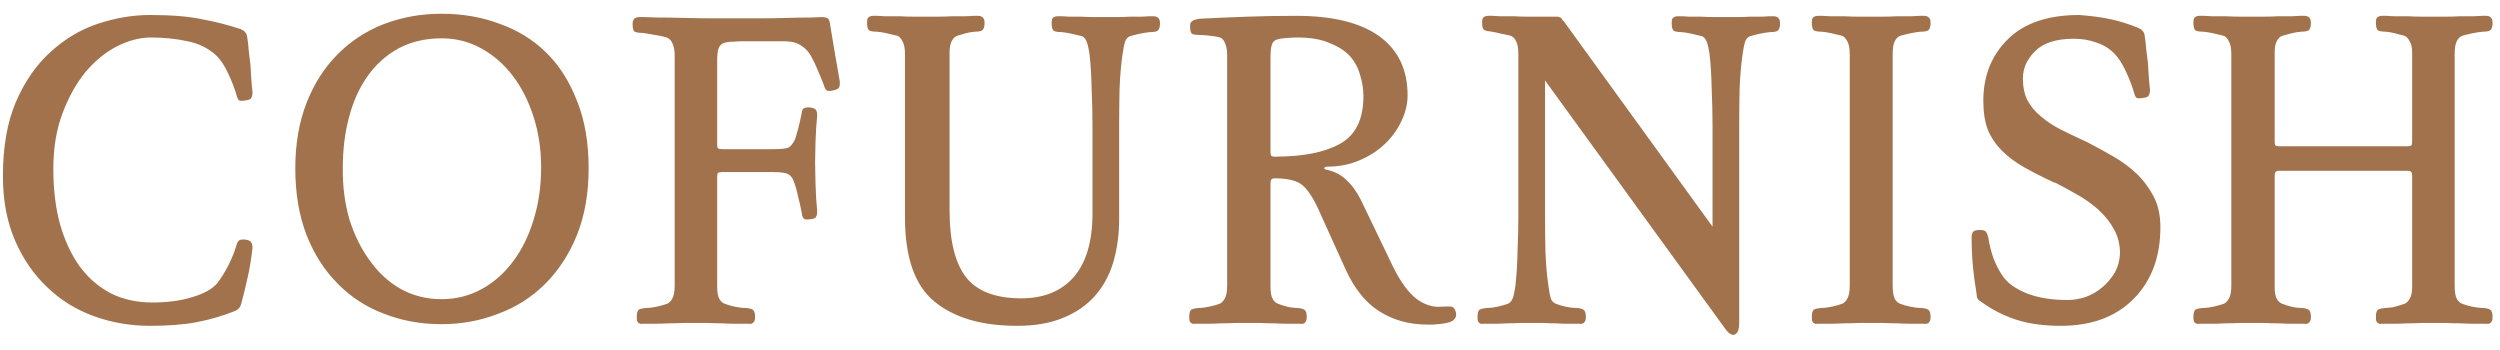 <svg width="150" height="21" viewBox="0 0 150 21" fill="none" xmlns="http://www.w3.org/2000/svg">
<path d="M13.05 16.975C13.267 16.692 13.483 16.342 13.7 15.925C13.917 15.492 14.075 15.1 14.175 14.75C14.225 14.567 14.283 14.458 14.35 14.425C14.417 14.375 14.542 14.358 14.725 14.375C14.925 14.408 15.042 14.467 15.075 14.55C15.125 14.617 15.15 14.725 15.15 14.875C15.083 15.475 14.992 16.042 14.875 16.575C14.758 17.108 14.625 17.658 14.475 18.225C14.442 18.342 14.4 18.425 14.35 18.475C14.3 18.542 14.225 18.6 14.125 18.65C13.375 18.95 12.608 19.175 11.825 19.325C11.058 19.475 10.117 19.55 9 19.55C7.833 19.55 6.717 19.358 5.65 18.975C4.583 18.592 3.65 18.017 2.85 17.25C2.033 16.483 1.383 15.542 0.9 14.425C0.417 13.308 0.175 12.025 0.175 10.575C0.175 8.825 0.433 7.342 0.95 6.125C1.483 4.892 2.175 3.892 3.025 3.125C3.875 2.342 4.825 1.775 5.875 1.425C6.925 1.075 7.967 0.9 9 0.9C10.267 0.9 11.3 0.983 12.1 1.15C12.917 1.3 13.7 1.5 14.45 1.75C14.567 1.8 14.65 1.858 14.7 1.925C14.767 1.992 14.808 2.075 14.825 2.175C14.875 2.475 14.908 2.767 14.925 3.05C14.958 3.333 14.992 3.608 15.025 3.875C15.042 4.142 15.058 4.417 15.075 4.7C15.092 4.967 15.117 5.242 15.15 5.525C15.15 5.675 15.125 5.792 15.075 5.875C15.042 5.958 14.925 6.008 14.725 6.025C14.542 6.058 14.417 6.058 14.35 6.025C14.283 5.975 14.225 5.85 14.175 5.65C14.075 5.3 13.917 4.892 13.7 4.425C13.483 3.958 13.25 3.6 13 3.35C12.517 2.9 11.933 2.608 11.25 2.475C10.583 2.325 9.85 2.25 9.05 2.25C8.4 2.25 7.725 2.425 7.025 2.775C6.342 3.125 5.717 3.633 5.15 4.3C4.583 4.983 4.117 5.817 3.75 6.8C3.383 7.767 3.2 8.883 3.2 10.15C3.2 11.367 3.333 12.467 3.6 13.45C3.883 14.433 4.275 15.275 4.775 15.975C5.292 16.675 5.917 17.217 6.65 17.6C7.383 17.967 8.217 18.15 9.15 18.15C10.05 18.15 10.85 18.042 11.55 17.825C12.267 17.608 12.767 17.325 13.05 16.975ZM26.468 19.45C25.252 19.45 24.11 19.242 23.043 18.825C21.977 18.425 21.052 17.825 20.268 17.025C19.468 16.225 18.843 15.25 18.393 14.1C17.943 12.933 17.718 11.6 17.718 10.1C17.718 8.633 17.943 7.325 18.393 6.175C18.843 5.025 19.46 4.058 20.243 3.275C21.027 2.475 21.952 1.867 23.018 1.45C24.102 1.033 25.26 0.825 26.493 0.825C27.743 0.825 28.902 1.025 29.968 1.425C31.052 1.808 31.985 2.383 32.768 3.15C33.552 3.917 34.168 4.883 34.618 6.05C35.085 7.2 35.318 8.55 35.318 10.1C35.318 11.6 35.085 12.933 34.618 14.1C34.152 15.25 33.518 16.225 32.718 17.025C31.918 17.825 30.977 18.425 29.893 18.825C28.827 19.242 27.685 19.45 26.468 19.45ZM26.493 2.3C25.527 2.3 24.668 2.5 23.918 2.9C23.185 3.3 22.568 3.85 22.068 4.55C21.568 5.25 21.193 6.075 20.943 7.025C20.693 7.958 20.568 8.967 20.568 10.05C20.552 11.167 20.685 12.208 20.968 13.175C21.268 14.125 21.685 14.958 22.218 15.675C22.735 16.392 23.352 16.95 24.068 17.35C24.802 17.75 25.61 17.95 26.493 17.95C27.36 17.95 28.16 17.75 28.893 17.35C29.627 16.95 30.26 16.392 30.793 15.675C31.327 14.958 31.735 14.125 32.018 13.175C32.318 12.208 32.468 11.167 32.468 10.05C32.468 8.967 32.318 7.958 32.018 7.025C31.718 6.075 31.302 5.25 30.768 4.55C30.235 3.85 29.602 3.3 28.868 2.9C28.152 2.5 27.36 2.3 26.493 2.3ZM43.031 17.2C43.031 17.533 43.073 17.775 43.156 17.925C43.24 18.075 43.348 18.175 43.481 18.225C43.648 18.292 43.848 18.35 44.081 18.4C44.315 18.45 44.531 18.475 44.731 18.475C44.931 18.492 45.073 18.525 45.156 18.575C45.256 18.642 45.306 18.783 45.306 19C45.306 19.133 45.29 19.225 45.256 19.275C45.223 19.342 45.181 19.383 45.131 19.4C45.081 19.433 45.015 19.442 44.931 19.425C44.848 19.425 44.756 19.425 44.656 19.425C44.59 19.425 44.423 19.425 44.156 19.425C43.906 19.425 43.631 19.417 43.331 19.4C43.015 19.4 42.706 19.392 42.406 19.375C42.106 19.375 41.881 19.375 41.731 19.375C41.581 19.375 41.348 19.375 41.031 19.375C40.731 19.392 40.431 19.4 40.131 19.4C39.815 19.417 39.531 19.425 39.281 19.425C39.031 19.425 38.89 19.425 38.856 19.425C38.74 19.425 38.64 19.425 38.556 19.425C38.473 19.442 38.406 19.433 38.356 19.4C38.306 19.383 38.265 19.342 38.231 19.275C38.215 19.225 38.206 19.133 38.206 19C38.206 18.783 38.248 18.642 38.331 18.575C38.431 18.525 38.581 18.492 38.781 18.475C38.981 18.475 39.19 18.45 39.406 18.4C39.64 18.35 39.848 18.292 40.031 18.225C40.148 18.175 40.248 18.075 40.331 17.925C40.431 17.758 40.481 17.492 40.481 17.125V3.325C40.481 3.042 40.44 2.808 40.356 2.625C40.29 2.442 40.173 2.317 40.006 2.25C39.79 2.183 39.556 2.133 39.306 2.1C39.056 2.05 38.806 2.008 38.556 1.975C38.34 1.975 38.181 1.95 38.081 1.9C37.998 1.85 37.956 1.7 37.956 1.45C37.956 1.333 37.973 1.25 38.006 1.2C38.04 1.133 38.081 1.092 38.131 1.075C38.198 1.042 38.273 1.025 38.356 1.025C38.44 1.025 38.531 1.025 38.631 1.025C38.698 1.025 38.965 1.033 39.431 1.05C39.915 1.05 40.456 1.058 41.056 1.075C41.656 1.092 42.248 1.1 42.831 1.1C43.431 1.1 43.906 1.1 44.256 1.1C44.573 1.1 45.006 1.1 45.556 1.1C46.123 1.1 46.681 1.092 47.231 1.075C47.781 1.058 48.256 1.05 48.656 1.05C49.073 1.033 49.298 1.025 49.331 1.025C49.448 1.025 49.54 1.042 49.606 1.075C49.69 1.092 49.748 1.175 49.781 1.325C49.881 1.942 49.981 2.542 50.081 3.125C50.181 3.692 50.281 4.267 50.381 4.85C50.398 5 50.39 5.125 50.356 5.225C50.323 5.308 50.231 5.367 50.081 5.4C49.915 5.45 49.773 5.467 49.656 5.45C49.556 5.417 49.481 5.3 49.431 5.1C49.331 4.833 49.215 4.55 49.081 4.25C48.965 3.95 48.831 3.667 48.681 3.4C48.531 3.117 48.323 2.892 48.056 2.725C47.806 2.558 47.473 2.475 47.056 2.475H44.631C44.431 2.475 44.223 2.483 44.006 2.5C43.806 2.5 43.615 2.525 43.431 2.575C43.281 2.625 43.173 2.742 43.106 2.925C43.056 3.092 43.031 3.333 43.031 3.65V8.675C43.031 8.792 43.048 8.867 43.081 8.9C43.131 8.933 43.215 8.95 43.331 8.95H46.431C46.931 8.95 47.24 8.908 47.356 8.825C47.49 8.725 47.606 8.567 47.706 8.35C47.756 8.2 47.815 8 47.881 7.75C47.948 7.5 48.023 7.175 48.106 6.775C48.123 6.625 48.165 6.533 48.231 6.5C48.315 6.45 48.448 6.433 48.631 6.45C48.815 6.483 48.923 6.533 48.956 6.6C49.006 6.667 49.031 6.775 49.031 6.925C48.981 7.425 48.948 7.95 48.931 8.5C48.915 9.033 48.906 9.45 48.906 9.75C48.906 9.983 48.915 10.408 48.931 11.025C48.948 11.625 48.981 12.175 49.031 12.675C49.031 12.825 49.006 12.942 48.956 13.025C48.923 13.092 48.815 13.133 48.631 13.15C48.448 13.183 48.315 13.175 48.231 13.125C48.165 13.058 48.123 12.942 48.106 12.775C48.04 12.425 47.965 12.092 47.881 11.775C47.815 11.442 47.731 11.15 47.631 10.9C47.565 10.7 47.465 10.558 47.331 10.475C47.198 10.375 46.881 10.325 46.381 10.325H43.331C43.215 10.325 43.131 10.342 43.081 10.375C43.048 10.408 43.031 10.475 43.031 10.575V17.2ZM56.974 3.175V12.625C56.974 14.458 57.308 15.8 57.974 16.65C58.641 17.483 59.741 17.9 61.274 17.9C62.624 17.9 63.674 17.475 64.424 16.625C65.174 15.758 65.549 14.483 65.549 12.8V7.55C65.549 6.85 65.533 6.117 65.499 5.35C65.483 4.567 65.441 3.875 65.374 3.275C65.324 2.925 65.266 2.667 65.199 2.5C65.133 2.333 65.041 2.225 64.924 2.175C64.741 2.125 64.533 2.075 64.299 2.025C64.083 1.975 63.874 1.942 63.674 1.925C63.474 1.925 63.324 1.9 63.224 1.85C63.141 1.783 63.099 1.633 63.099 1.4C63.099 1.283 63.108 1.2 63.124 1.15C63.158 1.083 63.199 1.042 63.249 1.025C63.299 0.992 63.366 0.975 63.449 0.975C63.533 0.975 63.633 0.975 63.749 0.975C63.783 0.975 63.908 0.983 64.124 1C64.358 1 64.608 1 64.874 1C65.158 1.017 65.433 1.025 65.699 1.025C65.983 1.025 66.199 1.025 66.349 1.025C66.499 1.025 66.708 1.025 66.974 1.025C67.241 1.025 67.516 1.017 67.799 1C68.066 1 68.308 1 68.524 1C68.758 0.983 68.899 0.975 68.949 0.975C69.049 0.975 69.141 0.975 69.224 0.975C69.308 0.975 69.374 0.992 69.424 1.025C69.474 1.042 69.516 1.083 69.549 1.15C69.583 1.2 69.599 1.283 69.599 1.4C69.599 1.633 69.549 1.783 69.449 1.85C69.366 1.9 69.224 1.925 69.024 1.925C68.824 1.942 68.608 1.975 68.374 2.025C68.158 2.075 67.966 2.125 67.799 2.175C67.666 2.225 67.566 2.333 67.499 2.5C67.449 2.667 67.399 2.925 67.349 3.275C67.266 3.842 67.208 4.517 67.174 5.3C67.158 6.083 67.149 6.825 67.149 7.525V13.125C67.149 14.058 67.033 14.925 66.799 15.725C66.566 16.508 66.199 17.183 65.699 17.75C65.199 18.317 64.558 18.758 63.774 19.075C63.008 19.392 62.091 19.55 61.024 19.55C58.908 19.55 57.258 19.067 56.074 18.1C54.891 17.133 54.299 15.45 54.299 13.05V3.25C54.299 2.9 54.249 2.642 54.149 2.475C54.066 2.308 53.966 2.2 53.849 2.15C53.666 2.1 53.458 2.05 53.224 2C53.008 1.95 52.799 1.917 52.599 1.9C52.399 1.9 52.249 1.875 52.149 1.825C52.066 1.758 52.024 1.608 52.024 1.375C52.024 1.258 52.033 1.175 52.049 1.125C52.083 1.058 52.124 1.017 52.174 1C52.224 0.967 52.291 0.95 52.374 0.95C52.458 0.95 52.558 0.95 52.674 0.95C52.708 0.95 52.849 0.958 53.099 0.975C53.349 0.975 53.633 0.975 53.949 0.975C54.266 0.992 54.574 1 54.874 1C55.191 1 55.424 1 55.574 1C55.724 1 55.941 1 56.224 1C56.524 1 56.824 0.992 57.124 0.975C57.424 0.975 57.699 0.975 57.949 0.975C58.199 0.958 58.358 0.95 58.424 0.95C58.524 0.95 58.616 0.95 58.699 0.95C58.783 0.95 58.849 0.967 58.899 1C58.949 1.017 58.991 1.058 59.024 1.125C59.058 1.175 59.074 1.258 59.074 1.375C59.074 1.608 59.024 1.758 58.924 1.825C58.841 1.875 58.699 1.9 58.499 1.9C58.299 1.917 58.108 1.95 57.924 2C57.758 2.05 57.591 2.1 57.424 2.15C57.291 2.2 57.183 2.308 57.099 2.475C57.016 2.625 56.974 2.858 56.974 3.175ZM76.23 9.1C76.23 9.233 76.247 9.317 76.28 9.35C76.313 9.383 76.38 9.4 76.48 9.4C78.18 9.4 79.488 9.142 80.405 8.625C81.338 8.108 81.805 7.158 81.805 5.775C81.805 5.342 81.738 4.917 81.605 4.5C81.488 4.067 81.28 3.683 80.98 3.35C80.68 3.033 80.272 2.775 79.755 2.575C79.255 2.358 78.63 2.25 77.88 2.25C77.713 2.25 77.497 2.258 77.23 2.275C76.963 2.292 76.755 2.325 76.605 2.375C76.455 2.425 76.355 2.533 76.305 2.7C76.255 2.867 76.23 3.117 76.23 3.45V9.1ZM76.23 11.025V17.2C76.23 17.533 76.272 17.775 76.355 17.925C76.438 18.075 76.547 18.175 76.68 18.225C76.847 18.292 77.03 18.35 77.23 18.4C77.43 18.45 77.63 18.475 77.83 18.475C78.03 18.492 78.172 18.525 78.255 18.575C78.355 18.642 78.405 18.783 78.405 19C78.405 19.133 78.388 19.225 78.355 19.275C78.322 19.342 78.28 19.383 78.23 19.4C78.18 19.433 78.113 19.442 78.03 19.425C77.947 19.425 77.855 19.425 77.755 19.425C77.688 19.425 77.53 19.425 77.28 19.425C77.03 19.425 76.755 19.417 76.455 19.4C76.155 19.4 75.855 19.392 75.555 19.375C75.272 19.375 75.055 19.375 74.905 19.375C74.755 19.375 74.522 19.375 74.205 19.375C73.905 19.392 73.597 19.4 73.28 19.4C72.963 19.417 72.68 19.425 72.43 19.425C72.18 19.425 72.038 19.425 72.005 19.425C71.888 19.425 71.788 19.425 71.705 19.425C71.622 19.442 71.555 19.433 71.505 19.4C71.455 19.383 71.413 19.342 71.38 19.275C71.363 19.225 71.355 19.133 71.355 19C71.355 18.783 71.397 18.642 71.48 18.575C71.58 18.525 71.73 18.492 71.93 18.475C72.13 18.475 72.338 18.45 72.555 18.4C72.788 18.35 72.997 18.292 73.18 18.225C73.297 18.175 73.397 18.075 73.48 17.925C73.58 17.758 73.63 17.492 73.63 17.125V3.3C73.63 3.017 73.588 2.783 73.505 2.6C73.438 2.417 73.338 2.3 73.205 2.25C73.038 2.2 72.847 2.167 72.63 2.15C72.43 2.117 72.23 2.1 72.03 2.1C71.83 2.1 71.672 2.083 71.555 2.05C71.455 2 71.405 1.85 71.405 1.6C71.405 1.5 71.413 1.425 71.43 1.375C71.463 1.325 71.505 1.283 71.555 1.25C71.605 1.217 71.663 1.192 71.73 1.175C71.797 1.158 71.872 1.142 71.955 1.125C72.955 1.075 73.913 1.033 74.83 1C75.763 0.967 76.747 0.95 77.78 0.95C79.963 0.95 81.622 1.358 82.755 2.175C83.888 2.992 84.455 4.175 84.455 5.725C84.455 6.242 84.33 6.758 84.08 7.275C83.847 7.775 83.522 8.225 83.105 8.625C82.672 9.042 82.155 9.375 81.555 9.625C80.972 9.875 80.322 10 79.605 10C79.505 10.017 79.455 10.05 79.455 10.1C79.455 10.133 79.488 10.158 79.555 10.175C80.055 10.275 80.463 10.483 80.78 10.8C81.113 11.1 81.405 11.5 81.655 12L83.605 16.05C84.038 16.917 84.497 17.542 84.98 17.925C85.48 18.292 85.98 18.45 86.48 18.4C86.78 18.383 86.988 18.383 87.105 18.4C87.222 18.433 87.305 18.55 87.355 18.75C87.388 18.9 87.363 19.025 87.28 19.125C87.213 19.242 87.055 19.325 86.805 19.375C86.705 19.392 86.605 19.408 86.505 19.425C86.422 19.442 86.33 19.45 86.23 19.45C86.147 19.467 86.055 19.475 85.955 19.475C85.855 19.475 85.755 19.475 85.655 19.475C84.555 19.475 83.588 19.208 82.755 18.675C81.938 18.158 81.263 17.317 80.73 16.15L79.055 12.45C78.705 11.717 78.363 11.242 78.03 11.025C77.697 10.808 77.18 10.7 76.48 10.7C76.38 10.7 76.313 10.725 76.28 10.775C76.247 10.808 76.23 10.892 76.23 11.025ZM102.752 7.55C102.752 6.85 102.735 6.117 102.702 5.35C102.685 4.567 102.644 3.875 102.577 3.275C102.527 2.925 102.469 2.667 102.402 2.5C102.335 2.333 102.244 2.225 102.127 2.175C101.944 2.125 101.735 2.075 101.502 2.025C101.285 1.975 101.077 1.942 100.877 1.925C100.677 1.925 100.527 1.9 100.427 1.85C100.344 1.783 100.302 1.633 100.302 1.4C100.302 1.283 100.31 1.2 100.327 1.15C100.36 1.083 100.402 1.042 100.452 1.025C100.502 0.992 100.569 0.975 100.652 0.975C100.735 0.975 100.835 0.975 100.952 0.975C100.985 0.975 101.11 0.983 101.327 1C101.56 1 101.81 1 102.077 1C102.36 1.017 102.635 1.025 102.902 1.025C103.185 1.025 103.402 1.025 103.552 1.025C103.702 1.025 103.91 1.025 104.177 1.025C104.444 1.025 104.719 1.017 105.002 1C105.269 1 105.51 1 105.727 1C105.96 0.983 106.102 0.975 106.152 0.975C106.252 0.975 106.344 0.975 106.427 0.975C106.51 0.975 106.577 0.992 106.627 1.025C106.677 1.042 106.719 1.083 106.752 1.15C106.785 1.2 106.802 1.283 106.802 1.4C106.802 1.633 106.752 1.783 106.652 1.85C106.569 1.9 106.427 1.925 106.227 1.925C106.027 1.942 105.81 1.975 105.577 2.025C105.36 2.075 105.169 2.125 105.002 2.175C104.869 2.225 104.769 2.333 104.702 2.5C104.652 2.667 104.602 2.925 104.552 3.275C104.469 3.842 104.41 4.517 104.377 5.3C104.36 6.083 104.352 6.825 104.352 7.525V19.35C104.352 19.767 104.26 20.008 104.077 20.075C103.91 20.142 103.71 20.008 103.477 19.675L92.702 4.825V12.875C92.702 13.575 92.71 14.325 92.727 15.125C92.76 15.908 92.819 16.575 92.902 17.125C92.952 17.492 93.002 17.758 93.052 17.925C93.119 18.075 93.219 18.175 93.352 18.225C93.519 18.292 93.71 18.35 93.927 18.4C94.16 18.45 94.377 18.475 94.577 18.475C94.777 18.492 94.919 18.525 95.002 18.575C95.102 18.642 95.152 18.783 95.152 19C95.152 19.133 95.135 19.225 95.102 19.275C95.069 19.342 95.027 19.383 94.977 19.4C94.927 19.433 94.86 19.442 94.777 19.425C94.694 19.425 94.602 19.425 94.502 19.425C94.452 19.425 94.31 19.425 94.077 19.425C93.86 19.425 93.619 19.417 93.352 19.4C93.069 19.4 92.794 19.392 92.527 19.375C92.26 19.375 92.052 19.375 91.902 19.375C91.752 19.375 91.535 19.375 91.252 19.375C90.985 19.392 90.71 19.4 90.427 19.4C90.16 19.417 89.91 19.425 89.677 19.425C89.46 19.425 89.335 19.425 89.302 19.425C89.185 19.425 89.085 19.425 89.002 19.425C88.919 19.442 88.852 19.433 88.802 19.4C88.752 19.383 88.71 19.342 88.677 19.275C88.66 19.225 88.652 19.133 88.652 19C88.652 18.783 88.694 18.642 88.777 18.575C88.877 18.525 89.027 18.492 89.227 18.475C89.427 18.475 89.635 18.45 89.852 18.4C90.085 18.35 90.294 18.292 90.477 18.225C90.594 18.175 90.685 18.075 90.752 17.925C90.819 17.758 90.877 17.492 90.927 17.125C90.994 16.542 91.035 15.867 91.052 15.1C91.085 14.317 91.102 13.567 91.102 12.85V3.25C91.102 2.9 91.06 2.65 90.977 2.5C90.91 2.333 90.802 2.217 90.652 2.15C90.469 2.1 90.277 2.058 90.077 2.025C89.894 1.975 89.702 1.933 89.502 1.9C89.302 1.883 89.152 1.85 89.052 1.8C88.969 1.75 88.927 1.608 88.927 1.375C88.927 1.258 88.935 1.175 88.952 1.125C88.985 1.058 89.027 1.017 89.077 1C89.127 0.967 89.194 0.95 89.277 0.95C89.36 0.95 89.46 0.95 89.577 0.95C89.61 0.95 89.744 0.958 89.977 0.975C90.227 0.975 90.502 0.975 90.802 0.975C91.102 0.992 91.394 1 91.677 1C91.977 1 92.21 1 92.377 1H93.427C93.477 1 93.519 1.008 93.552 1.025C93.602 1.042 93.644 1.058 93.677 1.075C93.694 1.108 93.71 1.142 93.727 1.175C93.76 1.208 93.794 1.242 93.827 1.275L102.752 13.6V7.55ZM112.26 19.375C112.11 19.375 111.877 19.375 111.56 19.375C111.26 19.392 110.952 19.4 110.635 19.4C110.318 19.417 110.035 19.425 109.785 19.425C109.535 19.425 109.393 19.425 109.36 19.425C109.243 19.425 109.143 19.425 109.06 19.425C108.977 19.442 108.91 19.433 108.86 19.4C108.81 19.383 108.768 19.342 108.735 19.275C108.718 19.225 108.71 19.133 108.71 19C108.71 18.783 108.752 18.642 108.835 18.575C108.935 18.525 109.085 18.492 109.285 18.475C109.485 18.475 109.693 18.45 109.91 18.4C110.143 18.35 110.352 18.292 110.535 18.225C110.652 18.175 110.752 18.075 110.835 17.925C110.935 17.758 110.985 17.492 110.985 17.125V3.25C110.985 2.9 110.935 2.642 110.835 2.475C110.752 2.308 110.652 2.2 110.535 2.15C110.352 2.1 110.143 2.05 109.91 2C109.693 1.95 109.485 1.917 109.285 1.9C109.085 1.9 108.935 1.875 108.835 1.825C108.752 1.758 108.71 1.608 108.71 1.375C108.71 1.258 108.718 1.175 108.735 1.125C108.768 1.058 108.81 1.017 108.86 1C108.91 0.967 108.977 0.95 109.06 0.95C109.143 0.95 109.243 0.95 109.36 0.95C109.393 0.95 109.535 0.958 109.785 0.975C110.035 0.975 110.318 0.975 110.635 0.975C110.952 0.992 111.26 1 111.56 1C111.86 1 112.093 1 112.26 1C112.41 1 112.635 1 112.935 1C113.235 1 113.543 0.992 113.86 0.975C114.177 0.975 114.46 0.975 114.71 0.975C114.977 0.958 115.135 0.95 115.185 0.95C115.285 0.95 115.377 0.95 115.46 0.95C115.543 0.95 115.61 0.967 115.66 1C115.71 1.017 115.752 1.058 115.785 1.125C115.818 1.175 115.835 1.258 115.835 1.375C115.835 1.608 115.785 1.758 115.685 1.825C115.602 1.875 115.46 1.9 115.26 1.9C115.06 1.917 114.843 1.95 114.61 2C114.377 2.05 114.177 2.1 114.01 2.15C113.877 2.2 113.768 2.308 113.685 2.475C113.602 2.642 113.56 2.9 113.56 3.25V17.125C113.56 17.492 113.602 17.758 113.685 17.925C113.768 18.075 113.877 18.175 114.01 18.225C114.177 18.292 114.377 18.35 114.61 18.4C114.843 18.45 115.06 18.475 115.26 18.475C115.46 18.492 115.602 18.525 115.685 18.575C115.785 18.642 115.835 18.783 115.835 19C115.835 19.133 115.818 19.225 115.785 19.275C115.752 19.342 115.71 19.383 115.66 19.4C115.61 19.433 115.543 19.442 115.46 19.425C115.377 19.425 115.285 19.425 115.185 19.425C115.135 19.425 114.977 19.425 114.71 19.425C114.46 19.425 114.177 19.417 113.86 19.4C113.543 19.4 113.235 19.392 112.935 19.375C112.635 19.375 112.41 19.375 112.26 19.375ZM124.049 18C124.399 18 124.757 17.942 125.124 17.825C125.491 17.692 125.824 17.5 126.124 17.25C126.424 17 126.674 16.708 126.874 16.375C127.074 16.025 127.182 15.633 127.199 15.2C127.199 14.667 127.082 14.192 126.849 13.775C126.616 13.342 126.307 12.95 125.924 12.6C125.557 12.267 125.141 11.967 124.674 11.7C124.207 11.433 123.749 11.183 123.299 10.95V10.975C122.616 10.658 122.007 10.35 121.474 10.05C120.941 9.75 120.491 9.417 120.124 9.05C119.757 8.683 119.474 8.267 119.274 7.8C119.091 7.317 118.999 6.733 118.999 6.05C118.999 4.55 119.491 3.317 120.474 2.35C121.457 1.383 122.882 0.9 124.749 0.9C125.449 0.95 126.074 1.033 126.624 1.15C127.174 1.267 127.732 1.442 128.299 1.675C128.416 1.725 128.499 1.783 128.549 1.85C128.616 1.917 128.657 2 128.674 2.1C128.724 2.4 128.757 2.692 128.774 2.975C128.807 3.242 128.841 3.5 128.874 3.75C128.891 4.017 128.907 4.283 128.924 4.55C128.941 4.817 128.966 5.092 128.999 5.375C128.999 5.525 128.974 5.642 128.924 5.725C128.891 5.808 128.774 5.858 128.574 5.875C128.391 5.908 128.266 5.908 128.199 5.875C128.132 5.825 128.074 5.7 128.024 5.5C127.924 5.15 127.766 4.742 127.549 4.275C127.332 3.808 127.099 3.45 126.849 3.2C126.549 2.9 126.191 2.683 125.774 2.55C125.374 2.4 124.924 2.325 124.424 2.325C123.374 2.325 122.599 2.575 122.099 3.075C121.616 3.558 121.374 4.1 121.374 4.7C121.374 5.217 121.466 5.658 121.649 6.025C121.849 6.392 122.124 6.717 122.474 7C122.824 7.3 123.232 7.567 123.699 7.8C124.166 8.033 124.674 8.275 125.224 8.525C125.741 8.792 126.257 9.075 126.774 9.375C127.307 9.675 127.782 10.025 128.199 10.425C128.616 10.825 128.957 11.283 129.224 11.8C129.491 12.317 129.624 12.925 129.624 13.625C129.624 15.425 129.082 16.867 127.999 17.95C126.932 19.017 125.482 19.55 123.649 19.55C122.616 19.55 121.716 19.425 120.949 19.175C120.199 18.925 119.516 18.575 118.899 18.125C118.799 18.075 118.724 18.017 118.674 17.95C118.624 17.867 118.599 17.767 118.599 17.65C118.499 17.067 118.424 16.508 118.374 15.975C118.324 15.425 118.299 14.85 118.299 14.25C118.299 14.1 118.324 13.992 118.374 13.925C118.424 13.842 118.557 13.8 118.774 13.8C118.957 13.8 119.074 13.825 119.124 13.875C119.191 13.925 119.249 14.05 119.299 14.25C119.349 14.617 119.449 15.025 119.599 15.475C119.766 15.908 119.957 16.275 120.174 16.575C120.441 16.975 120.916 17.317 121.599 17.6C122.282 17.867 123.099 18 124.049 18ZM133.88 3.25C133.88 2.9 133.83 2.642 133.73 2.475C133.646 2.308 133.546 2.2 133.43 2.15C133.246 2.1 133.038 2.05 132.805 2C132.588 1.95 132.38 1.917 132.18 1.9C131.98 1.9 131.83 1.875 131.73 1.825C131.646 1.758 131.605 1.608 131.605 1.375C131.605 1.258 131.613 1.175 131.63 1.125C131.663 1.058 131.705 1.017 131.755 1C131.805 0.967 131.871 0.95 131.955 0.95C132.038 0.95 132.138 0.95 132.255 0.95C132.288 0.95 132.43 0.958 132.68 0.975C132.93 0.975 133.213 0.975 133.53 0.975C133.846 0.992 134.155 1 134.455 1C134.771 1 135.005 1 135.155 1C135.305 1 135.521 1 135.805 1C136.105 1 136.405 0.992 136.705 0.975C137.005 0.975 137.28 0.975 137.53 0.975C137.78 0.958 137.938 0.95 138.005 0.95C138.105 0.95 138.196 0.95 138.28 0.95C138.363 0.95 138.43 0.967 138.48 1C138.53 1.017 138.571 1.058 138.605 1.125C138.638 1.175 138.655 1.258 138.655 1.375C138.655 1.608 138.605 1.758 138.505 1.825C138.421 1.875 138.28 1.9 138.08 1.9C137.88 1.917 137.68 1.95 137.48 2C137.28 2.05 137.096 2.1 136.93 2.15C136.796 2.2 136.688 2.308 136.605 2.475C136.521 2.625 136.48 2.858 136.48 3.175V8.475C136.48 8.608 136.496 8.692 136.53 8.725C136.563 8.758 136.63 8.775 136.73 8.775H144.48C144.58 8.775 144.646 8.758 144.68 8.725C144.713 8.692 144.73 8.608 144.73 8.475V3.175C144.73 2.858 144.68 2.625 144.58 2.475C144.496 2.308 144.396 2.2 144.28 2.15C144.096 2.1 143.905 2.05 143.705 2C143.521 1.95 143.33 1.917 143.13 1.9C142.93 1.9 142.78 1.875 142.68 1.825C142.596 1.758 142.555 1.608 142.555 1.375C142.555 1.258 142.563 1.175 142.58 1.125C142.613 1.058 142.655 1.017 142.705 1C142.755 0.967 142.821 0.95 142.905 0.95C142.988 0.95 143.088 0.95 143.205 0.95C143.255 0.95 143.396 0.958 143.63 0.975C143.88 0.975 144.155 0.975 144.455 0.975C144.755 0.992 145.055 1 145.355 1C145.655 1 145.88 1 146.03 1C146.18 1 146.405 1 146.705 1C147.005 1 147.305 0.992 147.605 0.975C147.921 0.975 148.205 0.975 148.455 0.975C148.705 0.958 148.855 0.95 148.905 0.95C149.005 0.95 149.096 0.95 149.18 0.95C149.263 0.95 149.33 0.967 149.38 1C149.43 1.017 149.471 1.058 149.505 1.125C149.538 1.175 149.555 1.258 149.555 1.375C149.555 1.608 149.505 1.758 149.405 1.825C149.321 1.875 149.18 1.9 148.98 1.9C148.78 1.917 148.563 1.95 148.33 2C148.096 2.05 147.896 2.1 147.73 2.15C147.596 2.2 147.488 2.308 147.405 2.475C147.321 2.642 147.28 2.9 147.28 3.25V17.125C147.28 17.492 147.321 17.758 147.405 17.925C147.488 18.075 147.596 18.175 147.73 18.225C147.896 18.292 148.096 18.35 148.33 18.4C148.563 18.45 148.78 18.475 148.98 18.475C149.18 18.492 149.321 18.525 149.405 18.575C149.505 18.642 149.555 18.783 149.555 19C149.555 19.133 149.538 19.225 149.505 19.275C149.471 19.342 149.43 19.383 149.38 19.4C149.33 19.433 149.263 19.442 149.18 19.425C149.096 19.425 149.005 19.425 148.905 19.425C148.855 19.425 148.705 19.425 148.455 19.425C148.205 19.425 147.921 19.417 147.605 19.4C147.305 19.4 147.005 19.392 146.705 19.375C146.405 19.375 146.18 19.375 146.03 19.375C145.88 19.375 145.655 19.375 145.355 19.375C145.055 19.392 144.755 19.4 144.455 19.4C144.155 19.417 143.88 19.425 143.63 19.425C143.396 19.425 143.255 19.425 143.205 19.425C143.088 19.425 142.988 19.425 142.905 19.425C142.821 19.442 142.755 19.433 142.705 19.4C142.655 19.383 142.613 19.342 142.58 19.275C142.563 19.225 142.555 19.133 142.555 19C142.555 18.783 142.596 18.642 142.68 18.575C142.78 18.525 142.93 18.492 143.13 18.475C143.33 18.475 143.521 18.45 143.705 18.4C143.905 18.35 144.096 18.292 144.28 18.225C144.396 18.175 144.496 18.075 144.58 17.925C144.68 17.775 144.73 17.533 144.73 17.2V10.575C144.73 10.442 144.713 10.358 144.68 10.325C144.646 10.275 144.58 10.25 144.48 10.25H136.73C136.63 10.25 136.563 10.275 136.53 10.325C136.496 10.358 136.48 10.442 136.48 10.575V17.2C136.48 17.533 136.521 17.775 136.605 17.925C136.688 18.075 136.796 18.175 136.93 18.225C137.096 18.292 137.28 18.35 137.48 18.4C137.68 18.45 137.88 18.475 138.08 18.475C138.28 18.492 138.421 18.525 138.505 18.575C138.605 18.642 138.655 18.783 138.655 19C138.655 19.133 138.638 19.225 138.605 19.275C138.571 19.342 138.53 19.383 138.48 19.4C138.43 19.433 138.363 19.442 138.28 19.425C138.196 19.425 138.105 19.425 138.005 19.425C137.938 19.425 137.78 19.425 137.53 19.425C137.28 19.425 137.005 19.417 136.705 19.4C136.405 19.4 136.105 19.392 135.805 19.375C135.521 19.375 135.305 19.375 135.155 19.375C135.005 19.375 134.771 19.375 134.455 19.375C134.155 19.392 133.846 19.4 133.53 19.4C133.213 19.417 132.93 19.425 132.68 19.425C132.43 19.425 132.288 19.425 132.255 19.425C132.138 19.425 132.038 19.425 131.955 19.425C131.871 19.442 131.805 19.433 131.755 19.4C131.705 19.383 131.663 19.342 131.63 19.275C131.613 19.225 131.605 19.133 131.605 19C131.605 18.783 131.646 18.642 131.73 18.575C131.83 18.525 131.98 18.492 132.18 18.475C132.38 18.475 132.588 18.45 132.805 18.4C133.038 18.35 133.246 18.292 133.43 18.225C133.546 18.175 133.646 18.075 133.73 17.925C133.83 17.758 133.88 17.492 133.88 17.125V3.25Z" fill="#A1724B"/>
</svg>
